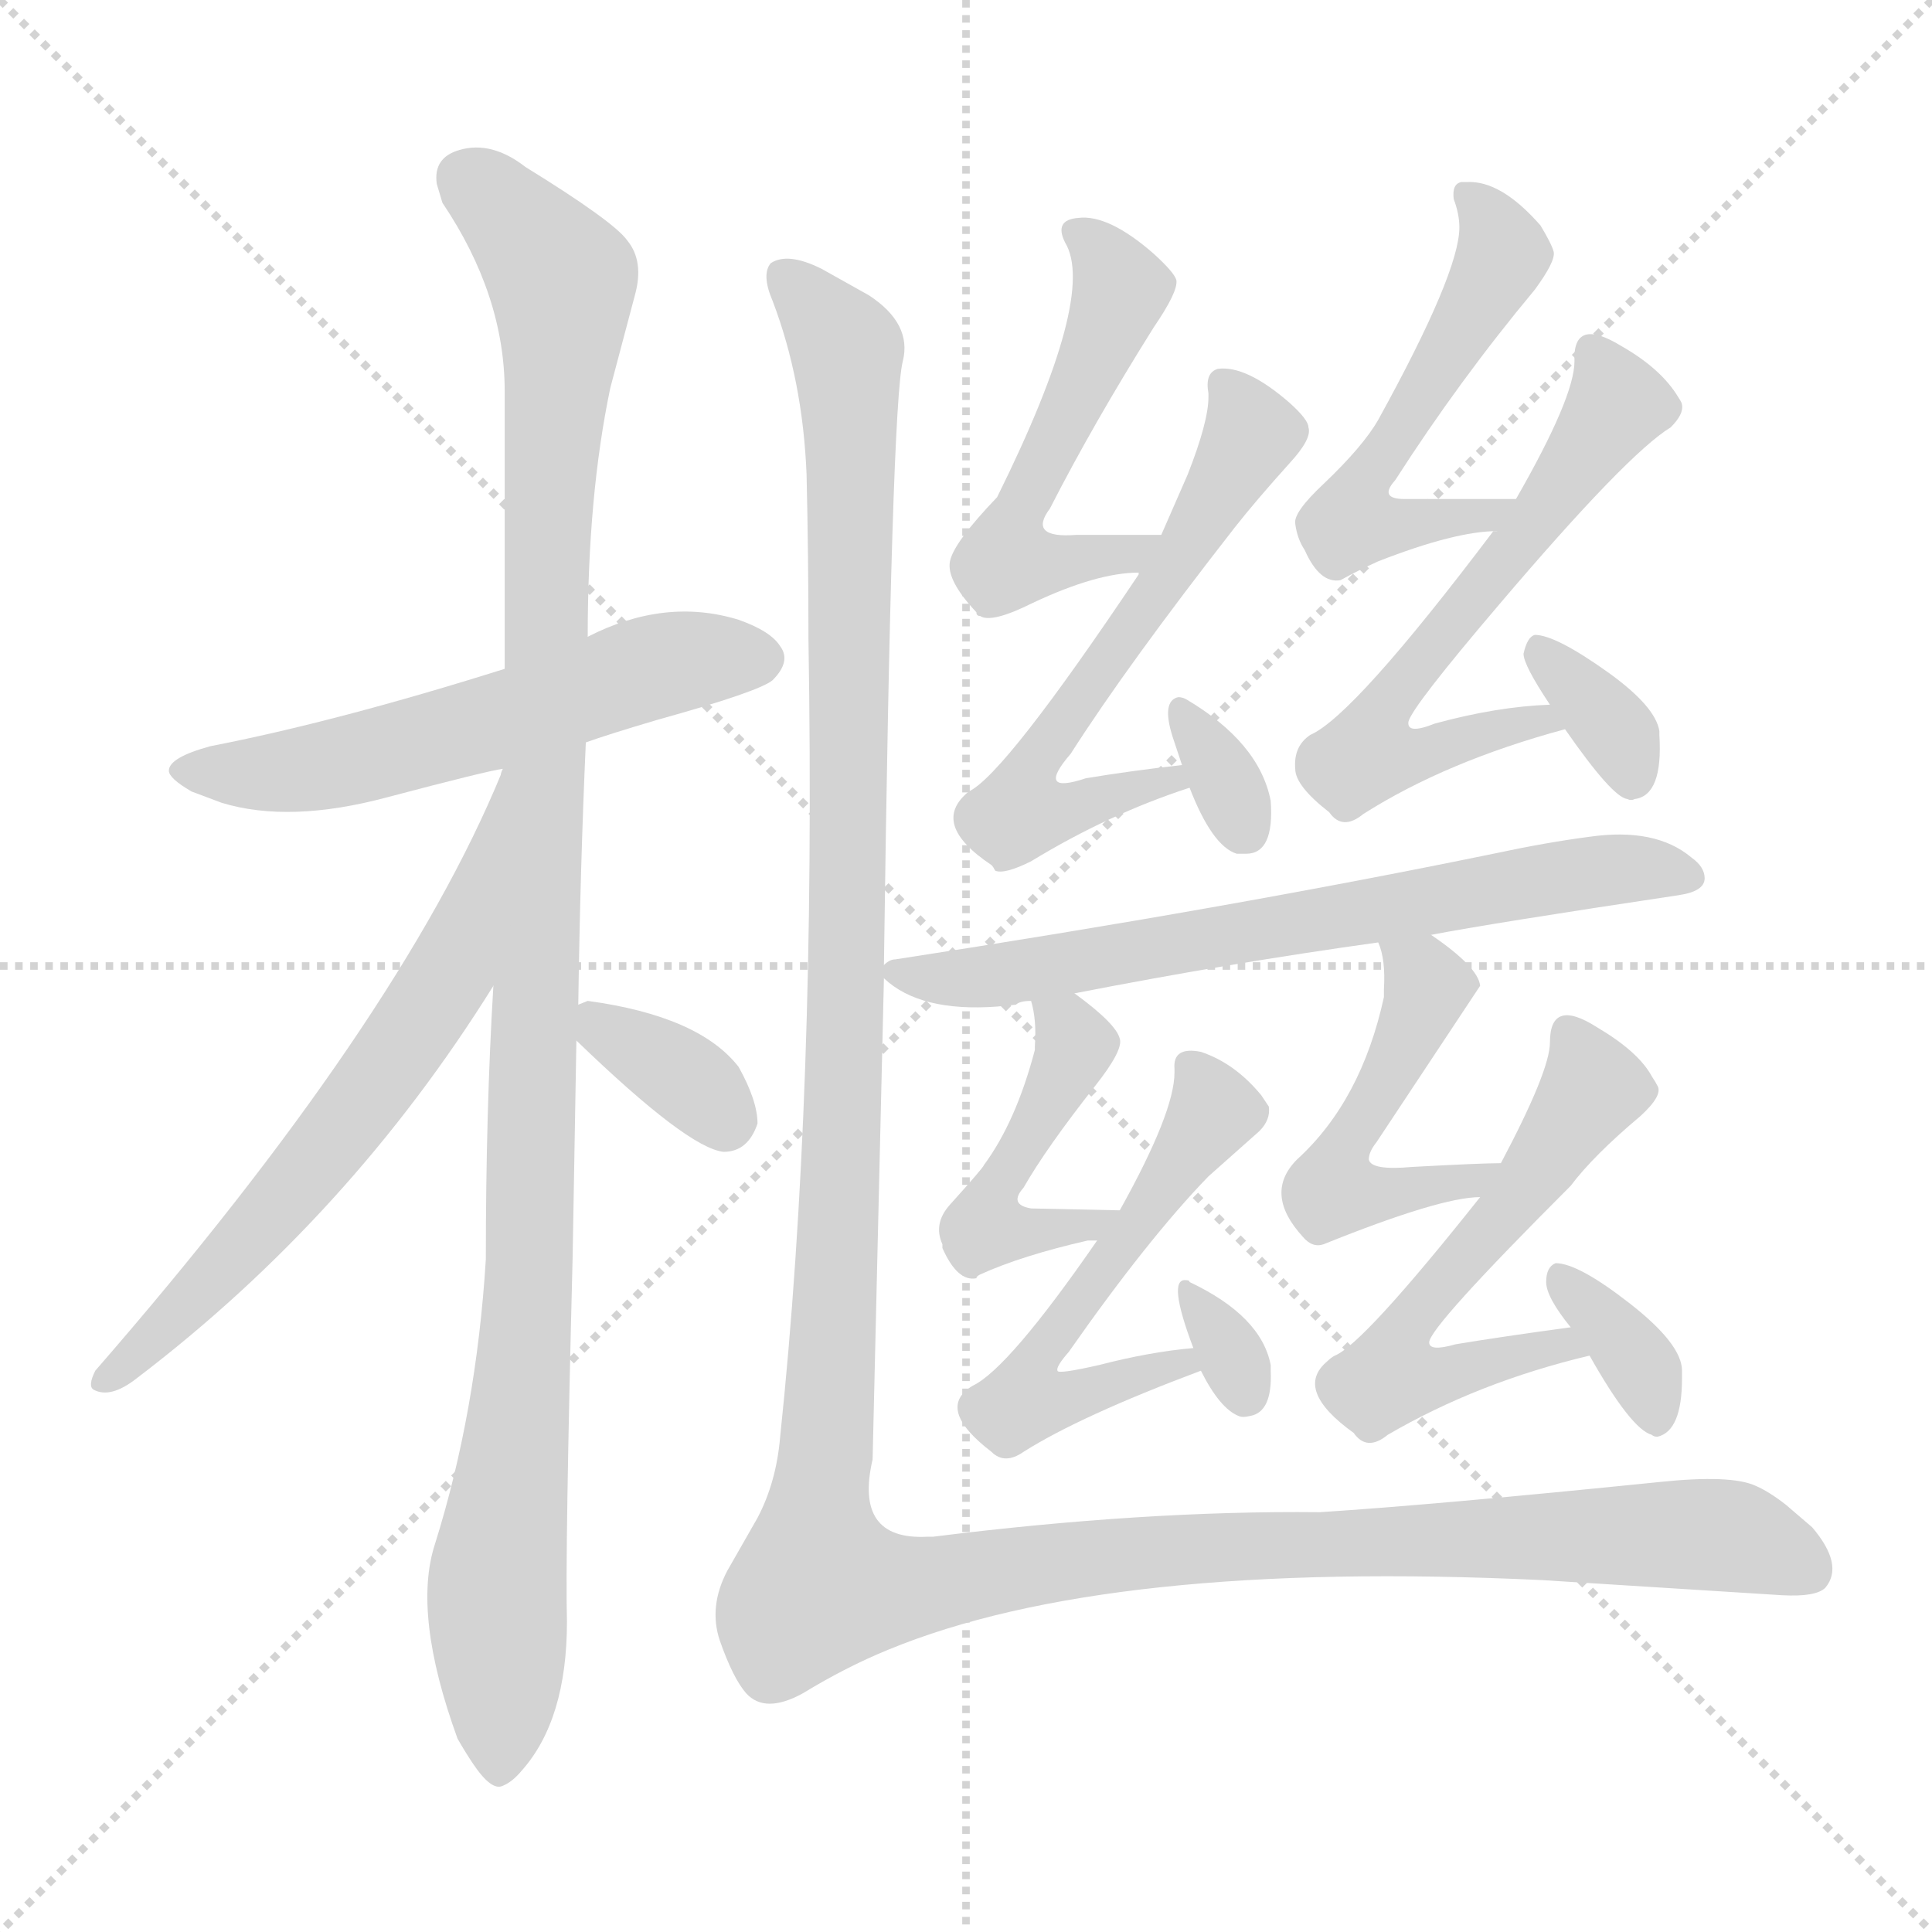 <svg version="1.1" viewBox="0 0 1024 1024" xmlns="http://www.w3.org/2000/svg">
  <g stroke="lightgray" stroke-dasharray="1,1" stroke-width="1" transform="scale(4, 4)">
    <line x1="0" y1="0" x2="256" y2="256"></line>
    <line x1="256" y1="0" x2="0" y2="256"></line>
    <line x1="128" y1="0" x2="128" y2="256"></line>
    <line x1="0" y1="128" x2="256" y2="128"></line>
  </g>
<g transform="scale(1, -1) translate(0, -900)">
   <style type="text/css">
    @keyframes keyframes0 {
      from {
       stroke: blue;
       stroke-dashoffset: 571;
       stroke-width: 128;
       }
       65% {
       animation-timing-function: step-end;
       stroke: blue;
       stroke-dashoffset: 0;
       stroke-width: 128;
       }
       to {
       stroke: black;
       stroke-width: 1024;
       }
       }
       #make-me-a-hanzi-animation-0 {
         animation: keyframes0 0.715s both;
         animation-delay: 0s;
         animation-timing-function: linear;
       }
    @keyframes keyframes1 {
      from {
       stroke: blue;
       stroke-dashoffset: 1119;
       stroke-width: 128;
       }
       78% {
       animation-timing-function: step-end;
       stroke: blue;
       stroke-dashoffset: 0;
       stroke-width: 128;
       }
       to {
       stroke: black;
       stroke-width: 1024;
       }
       }
       #make-me-a-hanzi-animation-1 {
         animation: keyframes1 1.161s both;
         animation-delay: 0.715s;
         animation-timing-function: linear;
       }
    @keyframes keyframes2 {
      from {
       stroke: blue;
       stroke-dashoffset: 631;
       stroke-width: 128;
       }
       67% {
       animation-timing-function: step-end;
       stroke: blue;
       stroke-dashoffset: 0;
       stroke-width: 128;
       }
       to {
       stroke: black;
       stroke-width: 1024;
       }
       }
       #make-me-a-hanzi-animation-2 {
         animation: keyframes2 0.764s both;
         animation-delay: 1.875s;
         animation-timing-function: linear;
       }
    @keyframes keyframes3 {
      from {
       stroke: blue;
       stroke-dashoffset: 349;
       stroke-width: 128;
       }
       53% {
       animation-timing-function: step-end;
       stroke: blue;
       stroke-dashoffset: 0;
       stroke-width: 128;
       }
       to {
       stroke: black;
       stroke-width: 1024;
       }
       }
       #make-me-a-hanzi-animation-3 {
         animation: keyframes3 0.534s both;
         animation-delay: 2.639s;
         animation-timing-function: linear;
       }
    @keyframes keyframes4 {
      from {
       stroke: blue;
       stroke-dashoffset: 523;
       stroke-width: 128;
       }
       63% {
       animation-timing-function: step-end;
       stroke: blue;
       stroke-dashoffset: 0;
       stroke-width: 128;
       }
       to {
       stroke: black;
       stroke-width: 1024;
       }
       }
       #make-me-a-hanzi-animation-4 {
         animation: keyframes4 0.676s both;
         animation-delay: 3.173s;
         animation-timing-function: linear;
       }
    @keyframes keyframes5 {
      from {
       stroke: blue;
       stroke-dashoffset: 583;
       stroke-width: 128;
       }
       65% {
       animation-timing-function: step-end;
       stroke: blue;
       stroke-dashoffset: 0;
       stroke-width: 128;
       }
       to {
       stroke: black;
       stroke-width: 1024;
       }
       }
       #make-me-a-hanzi-animation-5 {
         animation: keyframes5 0.724s both;
         animation-delay: 3.848s;
         animation-timing-function: linear;
       }
    @keyframes keyframes6 {
      from {
       stroke: blue;
       stroke-dashoffset: 328;
       stroke-width: 128;
       }
       52% {
       animation-timing-function: step-end;
       stroke: blue;
       stroke-dashoffset: 0;
       stroke-width: 128;
       }
       to {
       stroke: black;
       stroke-width: 1024;
       }
       }
       #make-me-a-hanzi-animation-6 {
         animation: keyframes6 0.517s both;
         animation-delay: 4.573s;
         animation-timing-function: linear;
       }
    @keyframes keyframes7 {
      from {
       stroke: blue;
       stroke-dashoffset: 533;
       stroke-width: 128;
       }
       63% {
       animation-timing-function: step-end;
       stroke: blue;
       stroke-dashoffset: 0;
       stroke-width: 128;
       }
       to {
       stroke: black;
       stroke-width: 1024;
       }
       }
       #make-me-a-hanzi-animation-7 {
         animation: keyframes7 0.684s both;
         animation-delay: 5.09s;
         animation-timing-function: linear;
       }
    @keyframes keyframes8 {
      from {
       stroke: blue;
       stroke-dashoffset: 607;
       stroke-width: 128;
       }
       66% {
       animation-timing-function: step-end;
       stroke: blue;
       stroke-dashoffset: 0;
       stroke-width: 128;
       }
       to {
       stroke: black;
       stroke-width: 1024;
       }
       }
       #make-me-a-hanzi-animation-8 {
         animation: keyframes8 0.744s both;
         animation-delay: 5.774s;
         animation-timing-function: linear;
       }
    @keyframes keyframes9 {
      from {
       stroke: blue;
       stroke-dashoffset: 342;
       stroke-width: 128;
       }
       53% {
       animation-timing-function: step-end;
       stroke: blue;
       stroke-dashoffset: 0;
       stroke-width: 128;
       }
       to {
       stroke: black;
       stroke-width: 1024;
       }
       }
       #make-me-a-hanzi-animation-9 {
         animation: keyframes9 0.528s both;
         animation-delay: 6.518s;
         animation-timing-function: linear;
       }
    @keyframes keyframes10 {
      from {
       stroke: blue;
       stroke-dashoffset: 681;
       stroke-width: 128;
       }
       69% {
       animation-timing-function: step-end;
       stroke: blue;
       stroke-dashoffset: 0;
       stroke-width: 128;
       }
       to {
       stroke: black;
       stroke-width: 1024;
       }
       }
       #make-me-a-hanzi-animation-10 {
         animation: keyframes10 0.804s both;
         animation-delay: 7.046s;
         animation-timing-function: linear;
       }
    @keyframes keyframes11 {
      from {
       stroke: blue;
       stroke-dashoffset: 452;
       stroke-width: 128;
       }
       60% {
       animation-timing-function: step-end;
       stroke: blue;
       stroke-dashoffset: 0;
       stroke-width: 128;
       }
       to {
       stroke: black;
       stroke-width: 1024;
       }
       }
       #make-me-a-hanzi-animation-11 {
         animation: keyframes11 0.618s both;
         animation-delay: 7.85s;
         animation-timing-function: linear;
       }
    @keyframes keyframes12 {
      from {
       stroke: blue;
       stroke-dashoffset: 537;
       stroke-width: 128;
       }
       64% {
       animation-timing-function: step-end;
       stroke: blue;
       stroke-dashoffset: 0;
       stroke-width: 128;
       }
       to {
       stroke: black;
       stroke-width: 1024;
       }
       }
       #make-me-a-hanzi-animation-12 {
         animation: keyframes12 0.687s both;
         animation-delay: 8.468s;
         animation-timing-function: linear;
       }
    @keyframes keyframes13 {
      from {
       stroke: blue;
       stroke-dashoffset: 320;
       stroke-width: 128;
       }
       51% {
       animation-timing-function: step-end;
       stroke: blue;
       stroke-dashoffset: 0;
       stroke-width: 128;
       }
       to {
       stroke: black;
       stroke-width: 1024;
       }
       }
       #make-me-a-hanzi-animation-13 {
         animation: keyframes13 0.51s both;
         animation-delay: 9.155s;
         animation-timing-function: linear;
       }
    @keyframes keyframes14 {
      from {
       stroke: blue;
       stroke-dashoffset: 488;
       stroke-width: 128;
       }
       61% {
       animation-timing-function: step-end;
       stroke: blue;
       stroke-dashoffset: 0;
       stroke-width: 128;
       }
       to {
       stroke: black;
       stroke-width: 1024;
       }
       }
       #make-me-a-hanzi-animation-14 {
         animation: keyframes14 0.647s both;
         animation-delay: 9.665s;
         animation-timing-function: linear;
       }
    @keyframes keyframes15 {
      from {
       stroke: blue;
       stroke-dashoffset: 558;
       stroke-width: 128;
       }
       64% {
       animation-timing-function: step-end;
       stroke: blue;
       stroke-dashoffset: 0;
       stroke-width: 128;
       }
       to {
       stroke: black;
       stroke-width: 1024;
       }
       }
       #make-me-a-hanzi-animation-15 {
         animation: keyframes15 0.704s both;
         animation-delay: 10.312s;
         animation-timing-function: linear;
       }
    @keyframes keyframes16 {
      from {
       stroke: blue;
       stroke-dashoffset: 351;
       stroke-width: 128;
       }
       53% {
       animation-timing-function: step-end;
       stroke: blue;
       stroke-dashoffset: 0;
       stroke-width: 128;
       }
       to {
       stroke: black;
       stroke-width: 1024;
       }
       }
       #make-me-a-hanzi-animation-16 {
         animation: keyframes16 0.536s both;
         animation-delay: 11.017s;
         animation-timing-function: linear;
       }
    @keyframes keyframes17 {
      from {
       stroke: blue;
       stroke-dashoffset: 1493;
       stroke-width: 128;
       }
       83% {
       animation-timing-function: step-end;
       stroke: blue;
       stroke-dashoffset: 0;
       stroke-width: 128;
       }
       to {
       stroke: black;
       stroke-width: 1024;
       }
       }
       #make-me-a-hanzi-animation-17 {
         animation: keyframes17 1.465s both;
         animation-delay: 11.552s;
         animation-timing-function: linear;
       }
</style>
<path d="M 310.5 506.5 Q 321.5 510.5 348.5 518.5 Q 402.5 533.5 409.5 539.5 Q 419.5 549.5 413.5 557.5 Q 408.5 565.5 391.5 571.5 Q 352.5 583.5 311.5 562.5 L 267.5 545.5 Q 178.5 517.5 111.5 504.5 Q 89.5 498.5 89.5 491.5 Q 89.5 487.5 101.5 480.5 L 117.5 474.5 Q 153.5 463.5 205.5 477.5 Q 258.5 491.5 266.5 492.5 L 310.5 506.5 Z" fill="lightgray"></path> 
<path d="M 306.5 367.5 Q 307.5 439.5 310.5 506.5 L 311.5 562.5 Q 311.5 637.5 323.5 694.5 L 336.5 743.5 Q 341.5 761.5 332.5 772.5 Q 325.5 782.5 278.5 811.5 Q 260.5 825.5 243.5 820.5 Q 229.5 816.5 231.5 802.5 L 234.5 792.5 Q 267.5 743.5 267.5 692.5 L 267.5 545.5 L 266.5 492.5 Q 265.5 490.5 265.5 489.5 L 261.5 377.5 Q 257.5 311.5 257.5 232.5 Q 252.5 151.5 230.5 81.5 Q 218.5 44.5 242.5 -21.5 Q 246.5 -28.5 250.5 -34.5 Q 260.5 -49.5 266.5 -46.5 Q 271.5 -44.5 276.5 -38.5 Q 300.5 -11.5 300.5 40.5 Q 299.5 76.5 303.5 233.5 L 305.5 348.5 L 306.5 367.5 Z" fill="lightgray"></path> 
<path d="M 265.5 489.5 Q 211.5 358.5 50.5 173.5 Q 46.5 165.5 49.5 163.5 Q 58.5 158.5 72.5 169.5 Q 185.5 255.5 261.5 377.5 C 277.5 402.5 277.5 517.5 265.5 489.5 Z" fill="lightgray"></path> 
<path d="M 305.5 348.5 Q 364.5 291.5 383.5 289.5 Q 396.5 289.5 401.5 304.5 Q 401.5 316.5 391.5 334.5 Q 370.5 361.5 311.5 369.5 L 306.5 367.5 C 291.5 361.5 291.5 361.5 305.5 348.5 Z" fill="lightgray"></path> 
<path d="M 615.5 616.5 L 570.5 616.5 Q 544.5 614.5 556.5 630.5 Q 579.5 675.5 611.5 726.5 Q 624.5 745.5 623.5 751.5 Q 622.5 755.5 611.5 765.5 Q 587.5 786.5 571.5 784.5 Q 558.5 783.5 564.5 771.5 Q 581.5 743.5 528.5 636.5 Q 505.5 612.5 503.5 602.5 Q 501.5 592.5 517.5 575.5 Q 517.5 573.5 519.5 573.5 Q 525.5 569.5 547.5 580.5 Q 581.5 596.5 603.5 596.5 C 633.5 598.5 645.5 616.5 615.5 616.5 Z" fill="lightgray"></path> 
<path d="M 626.5 494.5 Q 599.5 491.5 575.5 487.5 Q 548.5 478.5 567.5 500.5 Q 597.5 547.5 654.5 620.5 Q 665.5 634.5 683.5 654.5 Q 695.5 667.5 693.5 673.5 Q 693.5 677.5 683.5 686.5 Q 660.5 706.5 645.5 704.5 Q 638.5 702.5 640.5 691.5 L 640.5 689.5 Q 640.5 676.5 629.5 648.5 L 615.5 616.5 L 603.5 596.5 L 603.5 595.5 Q 532.5 489.5 513.5 480.5 Q 492.5 463.5 525.5 441.5 Q 526.5 440.5 527.5 438.5 Q 532.5 436.5 546.5 443.5 Q 587.5 468.5 630.5 482.5 C 658.5 492.5 656.5 497.5 626.5 494.5 Z" fill="lightgray"></path> 
<path d="M 630.5 482.5 Q 642.5 451.5 655.5 447.5 Q 657.5 447.5 660.5 447.5 Q 675.5 447.5 673.5 475.5 Q 667.5 506.5 628.5 529.5 Q 626.5 530.5 624.5 530.5 Q 615.5 528.5 621.5 509.5 L 626.5 494.5 L 630.5 482.5 Z" fill="lightgray"></path> 
<path d="M 803.5 635.5 L 748.5 635.5 L 744.5 635.5 Q 730.5 635.5 739.5 645.5 Q 773.5 698.5 813.5 746.5 Q 824.5 761.5 823.5 766.5 Q 822.5 770.5 816.5 780.5 Q 795.5 804.5 777.5 803.5 L 774.5 803.5 Q 769.5 802.5 770.5 794.5 Q 773.5 786.5 773.5 779.5 Q 773.5 755.5 730.5 677.5 Q 722.5 663.5 701.5 643.5 Q 685.5 628.5 686.5 622.5 Q 687.5 614.5 691.5 608.5 Q 699.5 590.5 710.5 592.5 Q 719.5 597.5 730.5 602.5 Q 771.5 618.5 793.5 618.5 C 823.5 620.5 833.5 635.5 803.5 635.5 Z" fill="lightgray"></path> 
<path d="M 821.5 526.5 Q 793.5 525.5 760.5 516.5 Q 745.5 510.5 746.5 517.5 Q 748.5 525.5 794.5 579.5 Q 862.5 659.5 885.5 673.5 Q 892.5 680.5 891.5 685.5 Q 891.5 686.5 889.5 689.5 Q 880.5 704.5 859.5 716.5 Q 833.5 732.5 834.5 708.5 Q 834.5 689.5 803.5 635.5 C 794.5 619.5 794.5 619.5 793.5 618.5 L 791.5 618.5 Q 717.5 520.5 694.5 510.5 Q 685.5 504.5 686.5 492.5 Q 686.5 483.5 704.5 469.5 Q 711.5 459.5 722.5 468.5 Q 766.5 496.5 829.5 513.5 C 858.5 521.5 851.5 528.5 821.5 526.5 Z" fill="lightgray"></path> 
<path d="M 813.5 563.5 Q 809.5 562.5 807.5 553.5 Q 807.5 547.5 821.5 526.5 L 829.5 513.5 Q 854.5 477.5 862.5 476.5 Q 864.5 475.5 866.5 476.5 Q 881.5 478.5 879.5 510.5 L 879.5 512.5 Q 877.5 525.5 852.5 543.5 Q 824.5 563.5 813.5 563.5 Z" fill="lightgray"></path> 
<path d="M 758.5 404.5 Q 789.5 410.5 889.5 425.5 Q 903.5 427.5 903.5 434.5 Q 903.5 440.5 896.5 445.5 Q 877.5 461.5 842.5 456.5 Q 819.5 453.5 791.5 447.5 Q 650.5 418.5 474.5 391.5 Q 471.5 391.5 468.5 388.5 C 461.5 386.5 461.5 386.5 468.5 381.5 Q 487.5 363.5 528.5 366.5 L 538.5 367.5 Q 540.5 369.5 546.5 369.5 L 569.5 373.5 Q 651.5 389.5 730.5 400.5 L 758.5 404.5 Z" fill="lightgray"></path> 
<path d="M 546.5 369.5 Q 549.5 359.5 548.5 345.5 L 548.5 343.5 Q 538.5 305.5 521.5 282.5 Q 521.5 281.5 503.5 261.5 Q 494.5 251.5 499.5 240.5 L 499.5 238.5 Q 507.5 220.5 517.5 222.5 Q 517.5 223.5 519.5 224.5 Q 541.5 234.5 576.5 242.5 L 581.5 242.5 C 611.5 244.5 623.5 257.5 593.5 258.5 L 546.5 259.5 Q 534.5 261.5 542.5 270.5 Q 554.5 291.5 580.5 324.5 Q 595.5 343.5 593.5 349.5 Q 591.5 357.5 569.5 373.5 C 545.5 391.5 540.5 394.5 546.5 369.5 Z" fill="lightgray"></path> 
<path d="M 581.5 242.5 Q 534.5 174.5 515.5 165.5 Q 495.5 153.5 525.5 130.5 Q 532.5 123.5 542.5 130.5 Q 572.5 149.5 636.5 173.5 C 664.5 184.5 662.5 188.5 632.5 185.5 Q 609.5 183.5 582.5 176.5 Q 560.5 171.5 560.5 173.5 Q 559.5 175.5 566.5 183.5 Q 608.5 243.5 640.5 276.5 L 667.5 300.5 Q 673.5 306.5 672.5 313.5 L 668.5 319.5 Q 654.5 336.5 636.5 342.5 Q 621.5 345.5 622.5 333.5 L 622.5 331.5 Q 622.5 310.5 593.5 258.5 L 581.5 242.5 Z" fill="lightgray"></path> 
<path d="M 636.5 173.5 Q 646.5 153.5 656.5 149.5 Q 658.5 148.5 662.5 149.5 Q 674.5 151.5 673.5 173.5 L 673.5 176.5 Q 668.5 202.5 630.5 220.5 Q 630.5 221.5 628.5 221.5 Q 618.5 222.5 632.5 185.5 L 636.5 173.5 Z" fill="lightgray"></path> 
<path d="M 795.5 283.5 Q 785.5 283.5 748.5 281.5 Q 726.5 279.5 725.5 285.5 Q 725.5 289.5 729.5 294.5 L 784.5 377.5 Q 783.5 387.5 758.5 404.5 C 734.5 421.5 721.5 429.5 730.5 400.5 Q 734.5 391.5 733.5 375.5 L 733.5 371.5 Q 721.5 316.5 687.5 285.5 Q 669.5 267.5 690.5 244.5 Q 695.5 238.5 701.5 240.5 Q 763.5 265.5 784.5 265.5 C 814.5 268.5 825.5 284.5 795.5 283.5 Z" fill="lightgray"></path> 
<path d="M 832.5 196.5 Q 795.5 191.5 771.5 187.5 Q 757.5 183.5 757.5 188.5 Q 757.5 196.5 832.5 271.5 Q 844.5 287.5 869.5 308.5 Q 881.5 319.5 878.5 324.5 Q 877.5 326.5 875.5 329.5 Q 868.5 342.5 846.5 355.5 Q 821.5 371.5 821.5 347.5 Q 821.5 332.5 795.5 283.5 L 784.5 265.5 Q 722.5 187.5 707.5 181.5 Q 705.5 180.5 703.5 178.5 Q 685.5 163.5 717.5 140.5 Q 724.5 130.5 735.5 139.5 Q 783.5 167.5 842.5 181.5 C 871.5 188.5 862.5 200.5 832.5 196.5 Z" fill="lightgray"></path> 
<path d="M 824.5 230.5 Q 819.5 228.5 819.5 220.5 Q 819.5 212.5 832.5 196.5 L 842.5 181.5 Q 864.5 142.5 875.5 139.5 Q 876.5 138.5 878.5 138.5 Q 891.5 141.5 891.5 169.5 L 891.5 173.5 Q 891.5 187.5 864.0 209.0 Q 836.5 230.5 824.5 230.5 Z" fill="lightgray"></path> 
<path d="M 468.5 388.5 Q 472.5 685.5 478.5 708.5 Q 483.5 728.5 460.5 743.5 L 435.5 757.5 Q 417.5 766.5 408.5 760.5 Q 403.5 754.5 409.5 740.5 Q 425.5 698.5 427.5 648.5 Q 428.5 605.5 428.5 561.5 Q 432.5 318.5 413.5 138.5 Q 411.5 114.5 401.5 95.5 L 385.5 67.5 Q 375.5 48.5 381.5 30.5 Q 388.5 10.5 395.5 2.5 Q 405.5 -8.5 425.5 2.5 Q 448.5 16.5 470.5 25.5 Q 586.5 73.5 817.5 62.5 L 944.5 54.5 Q 962.5 53.5 967.5 58.5 Q 977.5 70.5 960.5 90.5 L 946.5 102.5 Q 937.5 109.5 930.5 112.5 Q 917.5 118.5 879.5 114.5 Q 761.5 102.5 699.5 98.5 Q 606.5 99.5 494.5 85.5 Q 492.5 85.5 491.5 85.5 Q 452.5 83.5 462.5 126.5 L 468.5 381.5 L 468.5 388.5 Z" fill="lightgray"></path> 
      <clipPath id="make-me-a-hanzi-clip-0">
      <path d="M 310.5 506.5 Q 321.5 510.5 348.5 518.5 Q 402.5 533.5 409.5 539.5 Q 419.5 549.5 413.5 557.5 Q 408.5 565.5 391.5 571.5 Q 352.5 583.5 311.5 562.5 L 267.5 545.5 Q 178.5 517.5 111.5 504.5 Q 89.5 498.5 89.5 491.5 Q 89.5 487.5 101.5 480.5 L 117.5 474.5 Q 153.5 463.5 205.5 477.5 Q 258.5 491.5 266.5 492.5 L 310.5 506.5 Z" fill="lightgray"></path>
      </clipPath>
      <path clip-path="url(#make-me-a-hanzi-clip-0)" d="M 95.5 492.5 L 161.5 492.5 L 266.5 518.5 L 339.5 545.5 L 402.5 550.5 " fill="none" id="make-me-a-hanzi-animation-0" stroke-dasharray="443 886" stroke-linecap="round"></path>

      <clipPath id="make-me-a-hanzi-clip-1">
      <path d="M 306.5 367.5 Q 307.5 439.5 310.5 506.5 L 311.5 562.5 Q 311.5 637.5 323.5 694.5 L 336.5 743.5 Q 341.5 761.5 332.5 772.5 Q 325.5 782.5 278.5 811.5 Q 260.5 825.5 243.5 820.5 Q 229.5 816.5 231.5 802.5 L 234.5 792.5 Q 267.5 743.5 267.5 692.5 L 267.5 545.5 L 266.5 492.5 Q 265.5 490.5 265.5 489.5 L 261.5 377.5 Q 257.5 311.5 257.5 232.5 Q 252.5 151.5 230.5 81.5 Q 218.5 44.5 242.5 -21.5 Q 246.5 -28.5 250.5 -34.5 Q 260.5 -49.5 266.5 -46.5 Q 271.5 -44.5 276.5 -38.5 Q 300.5 -11.5 300.5 40.5 Q 299.5 76.5 303.5 233.5 L 305.5 348.5 L 306.5 367.5 Z" fill="lightgray"></path>
      </clipPath>
      <path clip-path="url(#make-me-a-hanzi-clip-1)" d="M 245.5 805.5 L 272.5 783.5 L 298.5 747.5 L 290.5 641.5 L 278.5 178.5 L 263.5 58.5 L 265.5 -34.5 " fill="none" id="make-me-a-hanzi-animation-1" stroke-dasharray="991 1982" stroke-linecap="round"></path>

      <clipPath id="make-me-a-hanzi-clip-2">
      <path d="M 265.5 489.5 Q 211.5 358.5 50.5 173.5 Q 46.5 165.5 49.5 163.5 Q 58.5 158.5 72.5 169.5 Q 185.5 255.5 261.5 377.5 C 277.5 402.5 277.5 517.5 265.5 489.5 Z" fill="lightgray"></path>
      </clipPath>
      <path clip-path="url(#make-me-a-hanzi-clip-2)" d="M 259.5 472.5 L 243.5 399.5 L 221.5 357.5 L 137.5 248.5 L 55.5 167.5 " fill="none" id="make-me-a-hanzi-animation-2" stroke-dasharray="503 1006" stroke-linecap="round"></path>

      <clipPath id="make-me-a-hanzi-clip-3">
      <path d="M 305.5 348.5 Q 364.5 291.5 383.5 289.5 Q 396.5 289.5 401.5 304.5 Q 401.5 316.5 391.5 334.5 Q 370.5 361.5 311.5 369.5 L 306.5 367.5 C 291.5 361.5 291.5 361.5 305.5 348.5 Z" fill="lightgray"></path>
      </clipPath>
      <path clip-path="url(#make-me-a-hanzi-clip-3)" d="M 311.5 362.5 L 364.5 327.5 L 384.5 305.5 " fill="none" id="make-me-a-hanzi-animation-3" stroke-dasharray="221 442" stroke-linecap="round"></path>

      <clipPath id="make-me-a-hanzi-clip-4">
      <path d="M 615.5 616.5 L 570.5 616.5 Q 544.5 614.5 556.5 630.5 Q 579.5 675.5 611.5 726.5 Q 624.5 745.5 623.5 751.5 Q 622.5 755.5 611.5 765.5 Q 587.5 786.5 571.5 784.5 Q 558.5 783.5 564.5 771.5 Q 581.5 743.5 528.5 636.5 Q 505.5 612.5 503.5 602.5 Q 501.5 592.5 517.5 575.5 Q 517.5 573.5 519.5 573.5 Q 525.5 569.5 547.5 580.5 Q 581.5 596.5 603.5 596.5 C 633.5 598.5 645.5 616.5 615.5 616.5 Z" fill="lightgray"></path>
      </clipPath>
      <path clip-path="url(#make-me-a-hanzi-clip-4)" d="M 576.5 773.5 L 594.5 746.5 L 544.5 642.5 L 533.5 602.5 L 598.5 606.5 L 608.5 614.5 " fill="none" id="make-me-a-hanzi-animation-4" stroke-dasharray="395 790" stroke-linecap="round"></path>

      <clipPath id="make-me-a-hanzi-clip-5">
      <path d="M 626.5 494.5 Q 599.5 491.5 575.5 487.5 Q 548.5 478.5 567.5 500.5 Q 597.5 547.5 654.5 620.5 Q 665.5 634.5 683.5 654.5 Q 695.5 667.5 693.5 673.5 Q 693.5 677.5 683.5 686.5 Q 660.5 706.5 645.5 704.5 Q 638.5 702.5 640.5 691.5 L 640.5 689.5 Q 640.5 676.5 629.5 648.5 L 615.5 616.5 L 603.5 596.5 L 603.5 595.5 Q 532.5 489.5 513.5 480.5 Q 492.5 463.5 525.5 441.5 Q 526.5 440.5 527.5 438.5 Q 532.5 436.5 546.5 443.5 Q 587.5 468.5 630.5 482.5 C 658.5 492.5 656.5 497.5 626.5 494.5 Z" fill="lightgray"></path>
      </clipPath>
      <path clip-path="url(#make-me-a-hanzi-clip-5)" d="M 650.5 695.5 L 662.5 674.5 L 660.5 663.5 L 618.5 593.5 L 559.5 512.5 L 550.5 476.5 L 575.5 473.5 L 621.5 486.5 " fill="none" id="make-me-a-hanzi-animation-5" stroke-dasharray="455 910" stroke-linecap="round"></path>

      <clipPath id="make-me-a-hanzi-clip-6">
      <path d="M 630.5 482.5 Q 642.5 451.5 655.5 447.5 Q 657.5 447.5 660.5 447.5 Q 675.5 447.5 673.5 475.5 Q 667.5 506.5 628.5 529.5 Q 626.5 530.5 624.5 530.5 Q 615.5 528.5 621.5 509.5 L 626.5 494.5 L 630.5 482.5 Z" fill="lightgray"></path>
      </clipPath>
      <path clip-path="url(#make-me-a-hanzi-clip-6)" d="M 625.5 524.5 L 658.5 460.5 " fill="none" id="make-me-a-hanzi-animation-6" stroke-dasharray="200 400" stroke-linecap="round"></path>

      <clipPath id="make-me-a-hanzi-clip-7">
      <path d="M 803.5 635.5 L 748.5 635.5 L 744.5 635.5 Q 730.5 635.5 739.5 645.5 Q 773.5 698.5 813.5 746.5 Q 824.5 761.5 823.5 766.5 Q 822.5 770.5 816.5 780.5 Q 795.5 804.5 777.5 803.5 L 774.5 803.5 Q 769.5 802.5 770.5 794.5 Q 773.5 786.5 773.5 779.5 Q 773.5 755.5 730.5 677.5 Q 722.5 663.5 701.5 643.5 Q 685.5 628.5 686.5 622.5 Q 687.5 614.5 691.5 608.5 Q 699.5 590.5 710.5 592.5 Q 719.5 597.5 730.5 602.5 Q 771.5 618.5 793.5 618.5 C 823.5 620.5 833.5 635.5 803.5 635.5 Z" fill="lightgray"></path>
      </clipPath>
      <path clip-path="url(#make-me-a-hanzi-clip-7)" d="M 776.5 797.5 L 796.5 765.5 L 728.5 653.5 L 720.5 626.5 L 749.5 621.5 L 789.5 626.5 L 796.5 633.5 " fill="none" id="make-me-a-hanzi-animation-7" stroke-dasharray="405 810" stroke-linecap="round"></path>

      <clipPath id="make-me-a-hanzi-clip-8">
      <path d="M 821.5 526.5 Q 793.5 525.5 760.5 516.5 Q 745.5 510.5 746.5 517.5 Q 748.5 525.5 794.5 579.5 Q 862.5 659.5 885.5 673.5 Q 892.5 680.5 891.5 685.5 Q 891.5 686.5 889.5 689.5 Q 880.5 704.5 859.5 716.5 Q 833.5 732.5 834.5 708.5 Q 834.5 689.5 803.5 635.5 C 794.5 619.5 794.5 619.5 793.5 618.5 L 791.5 618.5 Q 717.5 520.5 694.5 510.5 Q 685.5 504.5 686.5 492.5 Q 686.5 483.5 704.5 469.5 Q 711.5 459.5 722.5 468.5 Q 766.5 496.5 829.5 513.5 C 858.5 521.5 851.5 528.5 821.5 526.5 Z" fill="lightgray"></path>
      </clipPath>
      <path clip-path="url(#make-me-a-hanzi-clip-8)" d="M 847.5 711.5 L 856.5 685.5 L 807.5 611.5 L 793.5 602.5 L 778.5 575.5 L 766.5 568.5 L 734.5 526.5 L 728.5 500.5 L 820.5 516.5 " fill="none" id="make-me-a-hanzi-animation-8" stroke-dasharray="479 958" stroke-linecap="round"></path>

      <clipPath id="make-me-a-hanzi-clip-9">
      <path d="M 813.5 563.5 Q 809.5 562.5 807.5 553.5 Q 807.5 547.5 821.5 526.5 L 829.5 513.5 Q 854.5 477.5 862.5 476.5 Q 864.5 475.5 866.5 476.5 Q 881.5 478.5 879.5 510.5 L 879.5 512.5 Q 877.5 525.5 852.5 543.5 Q 824.5 563.5 813.5 563.5 Z" fill="lightgray"></path>
      </clipPath>
      <path clip-path="url(#make-me-a-hanzi-clip-9)" d="M 816.5 555.5 L 858.5 509.5 L 864.5 486.5 " fill="none" id="make-me-a-hanzi-animation-9" stroke-dasharray="214 428" stroke-linecap="round"></path>

      <clipPath id="make-me-a-hanzi-clip-10">
      <path d="M 758.5 404.5 Q 789.5 410.5 889.5 425.5 Q 903.5 427.5 903.5 434.5 Q 903.5 440.5 896.5 445.5 Q 877.5 461.5 842.5 456.5 Q 819.5 453.5 791.5 447.5 Q 650.5 418.5 474.5 391.5 Q 471.5 391.5 468.5 388.5 C 461.5 386.5 461.5 386.5 468.5 381.5 Q 487.5 363.5 528.5 366.5 L 538.5 367.5 Q 540.5 369.5 546.5 369.5 L 569.5 373.5 Q 651.5 389.5 730.5 400.5 L 758.5 404.5 Z" fill="lightgray"></path>
      </clipPath>
      <path clip-path="url(#make-me-a-hanzi-clip-10)" d="M 474.5 385.5 L 531.5 383.5 L 827.5 435.5 L 864.5 440.5 L 894.5 436.5 " fill="none" id="make-me-a-hanzi-animation-10" stroke-dasharray="553 1106" stroke-linecap="round"></path>

      <clipPath id="make-me-a-hanzi-clip-11">
      <path d="M 546.5 369.5 Q 549.5 359.5 548.5 345.5 L 548.5 343.5 Q 538.5 305.5 521.5 282.5 Q 521.5 281.5 503.5 261.5 Q 494.5 251.5 499.5 240.5 L 499.5 238.5 Q 507.5 220.5 517.5 222.5 Q 517.5 223.5 519.5 224.5 Q 541.5 234.5 576.5 242.5 L 581.5 242.5 C 611.5 244.5 623.5 257.5 593.5 258.5 L 546.5 259.5 Q 534.5 261.5 542.5 270.5 Q 554.5 291.5 580.5 324.5 Q 595.5 343.5 593.5 349.5 Q 591.5 357.5 569.5 373.5 C 545.5 391.5 540.5 394.5 546.5 369.5 Z" fill="lightgray"></path>
      </clipPath>
      <path clip-path="url(#make-me-a-hanzi-clip-11)" d="M 553.5 365.5 L 569.5 343.5 L 529.5 271.5 L 524.5 251.5 L 549.5 246.5 L 579.5 250.5 L 585.5 258.5 " fill="none" id="make-me-a-hanzi-animation-11" stroke-dasharray="324 648" stroke-linecap="round"></path>

      <clipPath id="make-me-a-hanzi-clip-12">
      <path d="M 581.5 242.5 Q 534.5 174.5 515.5 165.5 Q 495.5 153.5 525.5 130.5 Q 532.5 123.5 542.5 130.5 Q 572.5 149.5 636.5 173.5 C 664.5 184.5 662.5 188.5 632.5 185.5 Q 609.5 183.5 582.5 176.5 Q 560.5 171.5 560.5 173.5 Q 559.5 175.5 566.5 183.5 Q 608.5 243.5 640.5 276.5 L 667.5 300.5 Q 673.5 306.5 672.5 313.5 L 668.5 319.5 Q 654.5 336.5 636.5 342.5 Q 621.5 345.5 622.5 333.5 L 622.5 331.5 Q 622.5 310.5 593.5 258.5 L 581.5 242.5 Z" fill="lightgray"></path>
      </clipPath>
      <path clip-path="url(#make-me-a-hanzi-clip-12)" d="M 631.5 334.5 L 641.5 317.5 L 639.5 304.5 L 553.5 184.5 L 563.5 178.5 L 562.5 157.5 L 627.5 177.5 " fill="none" id="make-me-a-hanzi-animation-12" stroke-dasharray="409 818" stroke-linecap="round"></path>

      <clipPath id="make-me-a-hanzi-clip-13">
      <path d="M 636.5 173.5 Q 646.5 153.5 656.5 149.5 Q 658.5 148.5 662.5 149.5 Q 674.5 151.5 673.5 173.5 L 673.5 176.5 Q 668.5 202.5 630.5 220.5 Q 630.5 221.5 628.5 221.5 Q 618.5 222.5 632.5 185.5 L 636.5 173.5 Z" fill="lightgray"></path>
      </clipPath>
      <path clip-path="url(#make-me-a-hanzi-clip-13)" d="M 628.5 218.5 L 659.5 162.5 " fill="none" id="make-me-a-hanzi-animation-13" stroke-dasharray="192 384" stroke-linecap="round"></path>

      <clipPath id="make-me-a-hanzi-clip-14">
      <path d="M 795.5 283.5 Q 785.5 283.5 748.5 281.5 Q 726.5 279.5 725.5 285.5 Q 725.5 289.5 729.5 294.5 L 784.5 377.5 Q 783.5 387.5 758.5 404.5 C 734.5 421.5 721.5 429.5 730.5 400.5 Q 734.5 391.5 733.5 375.5 L 733.5 371.5 Q 721.5 316.5 687.5 285.5 Q 669.5 267.5 690.5 244.5 Q 695.5 238.5 701.5 240.5 Q 763.5 265.5 784.5 265.5 C 814.5 268.5 825.5 284.5 795.5 283.5 Z" fill="lightgray"></path>
      </clipPath>
      <path clip-path="url(#make-me-a-hanzi-clip-14)" d="M 738.5 396.5 L 753.5 382.5 L 755.5 371.5 L 711.5 291.5 L 706.5 268.5 L 724.5 265.5 L 790.5 280.5 " fill="none" id="make-me-a-hanzi-animation-14" stroke-dasharray="360 720" stroke-linecap="round"></path>

      <clipPath id="make-me-a-hanzi-clip-15">
      <path d="M 832.5 196.5 Q 795.5 191.5 771.5 187.5 Q 757.5 183.5 757.5 188.5 Q 757.5 196.5 832.5 271.5 Q 844.5 287.5 869.5 308.5 Q 881.5 319.5 878.5 324.5 Q 877.5 326.5 875.5 329.5 Q 868.5 342.5 846.5 355.5 Q 821.5 371.5 821.5 347.5 Q 821.5 332.5 795.5 283.5 L 784.5 265.5 Q 722.5 187.5 707.5 181.5 Q 705.5 180.5 703.5 178.5 Q 685.5 163.5 717.5 140.5 Q 724.5 130.5 735.5 139.5 Q 783.5 167.5 842.5 181.5 C 871.5 188.5 862.5 200.5 832.5 196.5 Z" fill="lightgray"></path>
      </clipPath>
      <path clip-path="url(#make-me-a-hanzi-clip-15)" d="M 834.5 350.5 L 844.5 323.5 L 812.5 271.5 L 786.5 248.5 L 745.5 195.5 L 764.5 187.5 L 763.5 172.5 L 827.5 187.5 L 834.5 181.5 " fill="none" id="make-me-a-hanzi-animation-15" stroke-dasharray="430 860" stroke-linecap="round"></path>

      <clipPath id="make-me-a-hanzi-clip-16">
      <path d="M 824.5 230.5 Q 819.5 228.5 819.5 220.5 Q 819.5 212.5 832.5 196.5 L 842.5 181.5 Q 864.5 142.5 875.5 139.5 Q 876.5 138.5 878.5 138.5 Q 891.5 141.5 891.5 169.5 L 891.5 173.5 Q 891.5 187.5 864.0 209.0 Q 836.5 230.5 824.5 230.5 Z" fill="lightgray"></path>
      </clipPath>
      <path clip-path="url(#make-me-a-hanzi-clip-16)" d="M 827.5 222.5 L 860.5 189.5 L 879.5 145.5 " fill="none" id="make-me-a-hanzi-animation-16" stroke-dasharray="223 446" stroke-linecap="round"></path>

      <clipPath id="make-me-a-hanzi-clip-17">
      <path d="M 468.5 388.5 Q 472.5 685.5 478.5 708.5 Q 483.5 728.5 460.5 743.5 L 435.5 757.5 Q 417.5 766.5 408.5 760.5 Q 403.5 754.5 409.5 740.5 Q 425.5 698.5 427.5 648.5 Q 428.5 605.5 428.5 561.5 Q 432.5 318.5 413.5 138.5 Q 411.5 114.5 401.5 95.5 L 385.5 67.5 Q 375.5 48.5 381.5 30.5 Q 388.5 10.5 395.5 2.5 Q 405.5 -8.5 425.5 2.5 Q 448.5 16.5 470.5 25.5 Q 586.5 73.5 817.5 62.5 L 944.5 54.5 Q 962.5 53.5 967.5 58.5 Q 977.5 70.5 960.5 90.5 L 946.5 102.5 Q 937.5 109.5 930.5 112.5 Q 917.5 118.5 879.5 114.5 Q 761.5 102.5 699.5 98.5 Q 606.5 99.5 494.5 85.5 Q 492.5 85.5 491.5 85.5 Q 452.5 83.5 462.5 126.5 L 468.5 381.5 L 468.5 388.5 Z" fill="lightgray"></path>
      </clipPath>
      <path clip-path="url(#make-me-a-hanzi-clip-17)" d="M 415.5 754.5 L 448.5 713.5 L 450.5 687.5 L 450.5 402.5 L 434.5 59.5 L 464.5 57.5 L 633.5 79.5 L 817.5 86.5 L 913.5 86.5 L 958.5 67.5 " fill="none" id="make-me-a-hanzi-animation-17" stroke-dasharray="1365 2730" stroke-linecap="round"></path>

</g>
</svg>
